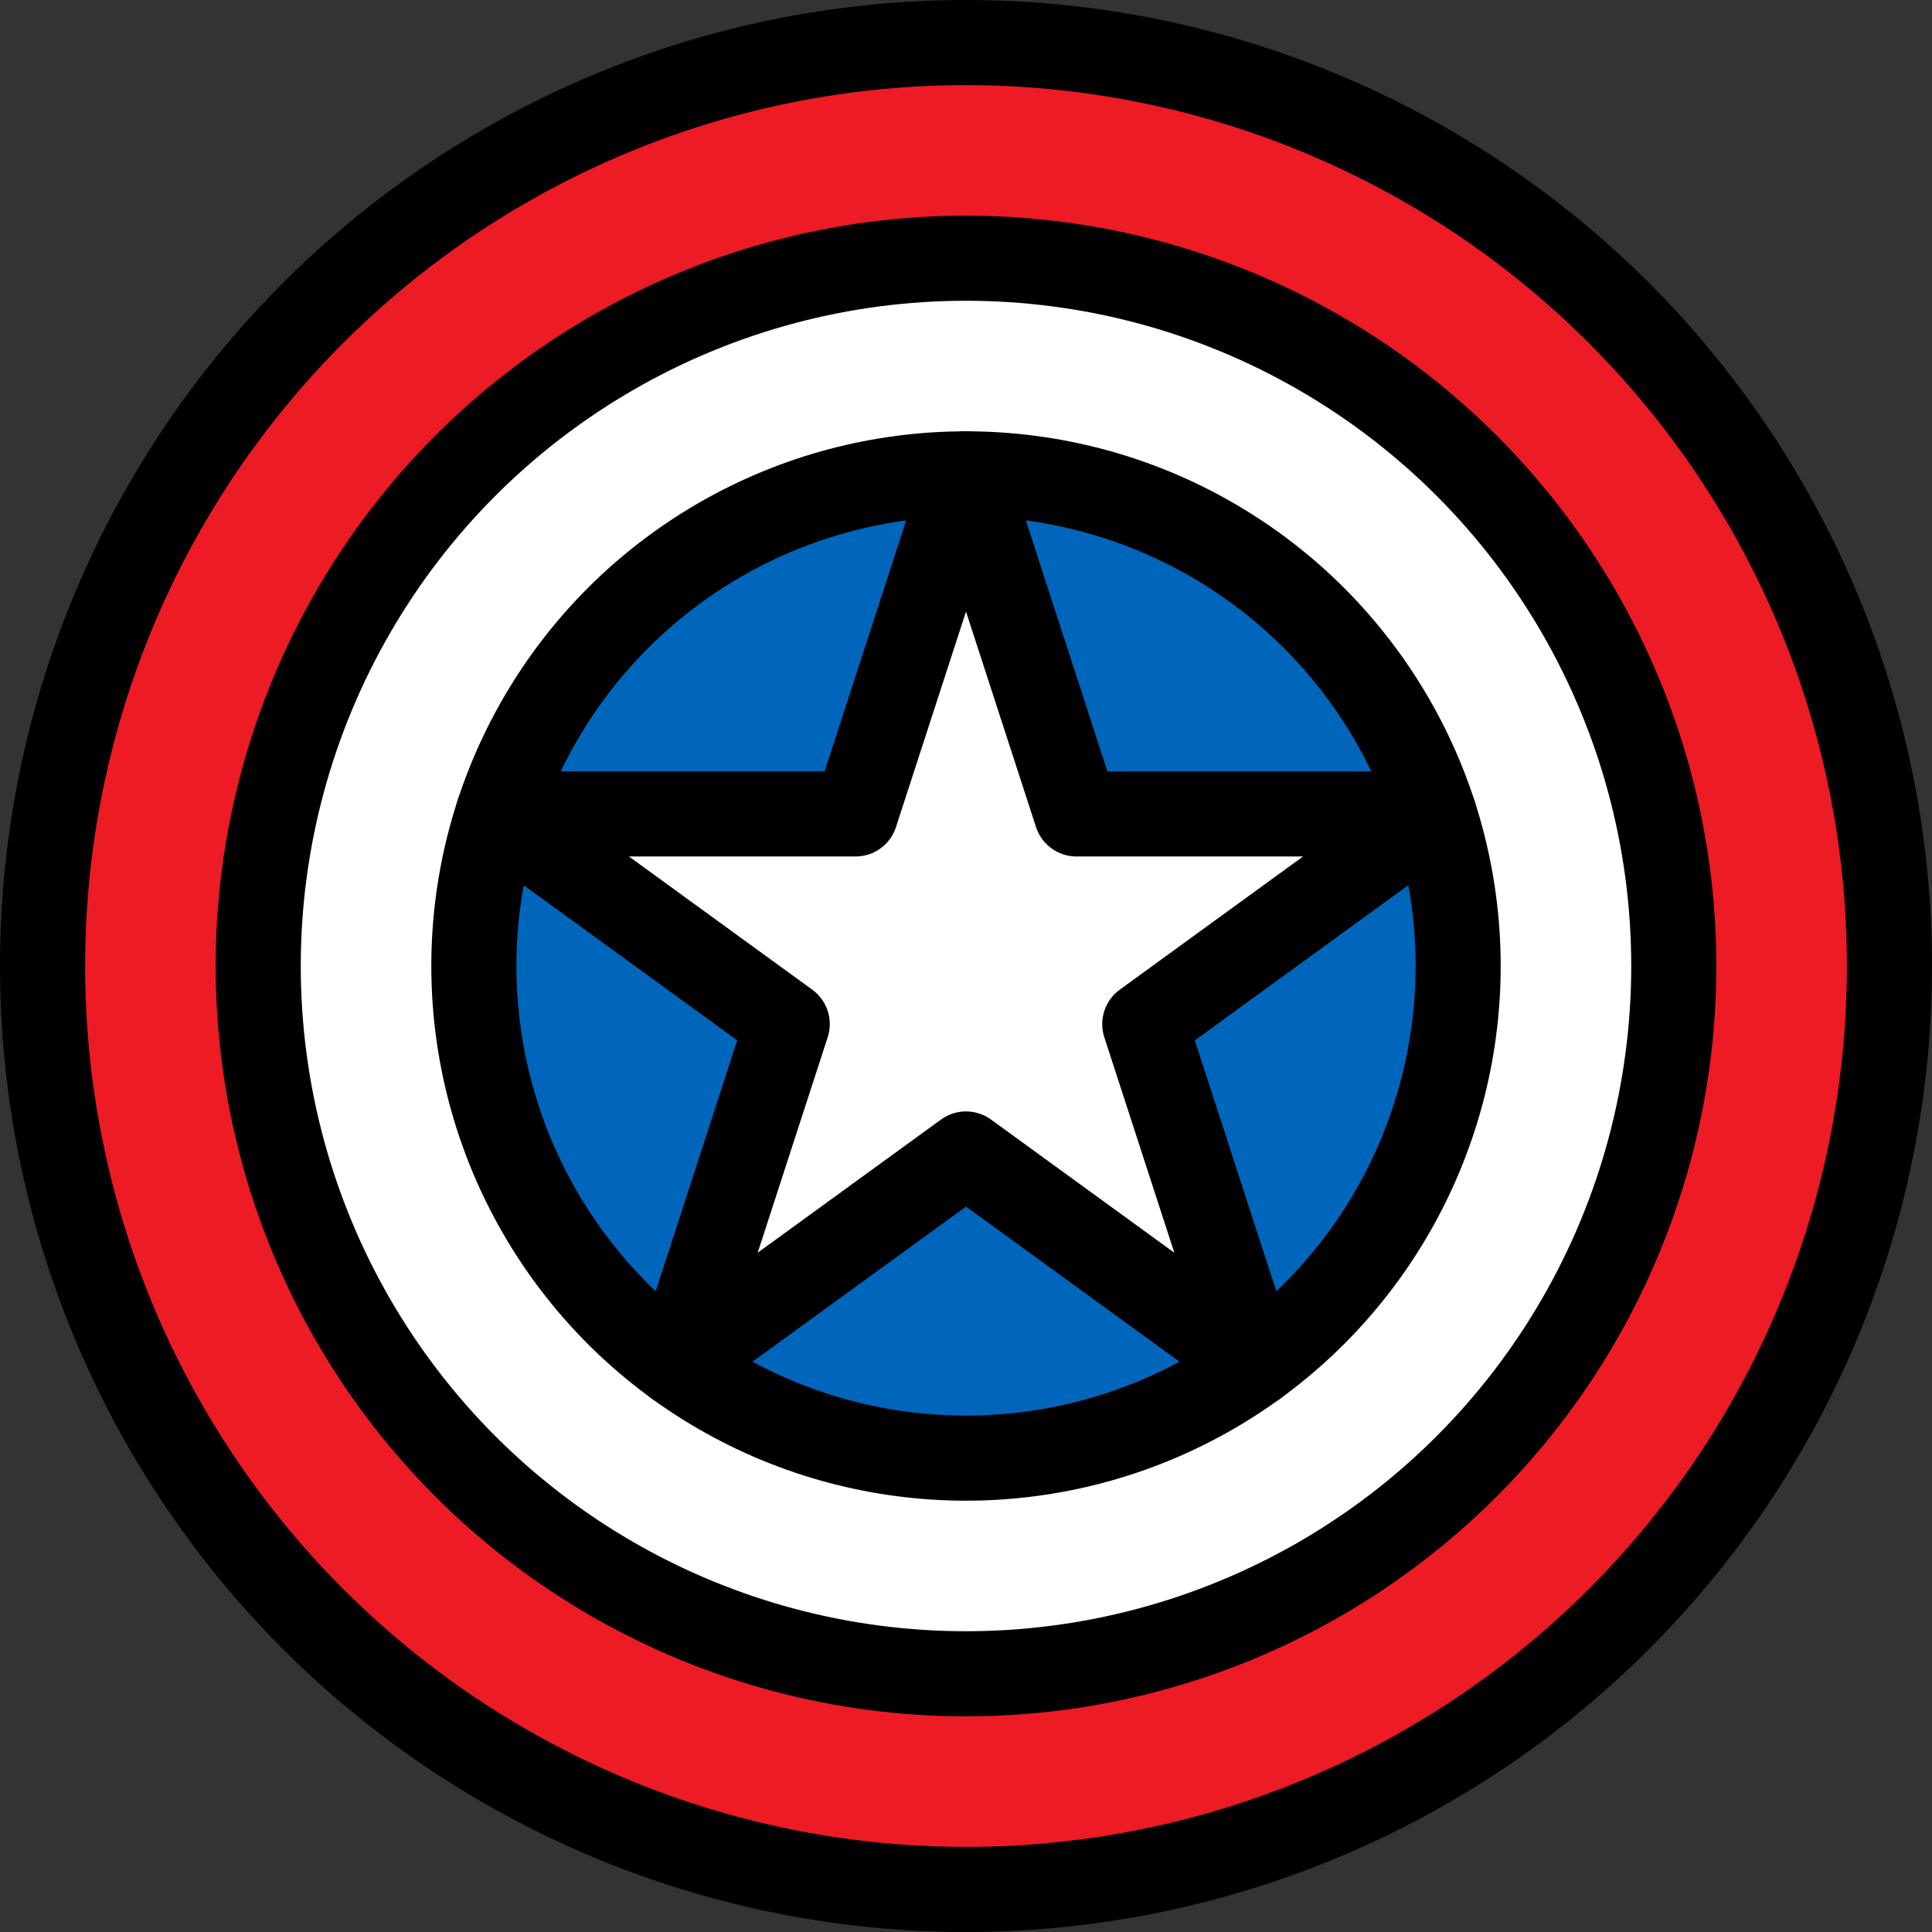 <?xml version="1.0" encoding="iso-8859-1"?>
<!-- Generator: Adobe Illustrator 17.1.0, SVG Export Plug-In . SVG Version: 6.00 Build 0)  -->
<!DOCTYPE svg PUBLIC "-//W3C//DTD SVG 1.1//EN" "http://www.w3.org/Graphics/SVG/1.1/DTD/svg11.dtd">
<svg version="1.1" id="Capa_1" xmlns="http://www.w3.org/2000/svg" xmlns:xlink="http://www.w3.org/1999/xlink" x="0px" y="0px"
	 viewBox="0 0 454 454" style="enable-background:new 0 0 454 454;" xml:space="preserve">
<rect x="0" y="0" width="454" height="454" fill="#333333" stroke="none"/>
<g>
	
		<circle style="fill:#ED1B24;stroke:#000000;stroke-width:20;stroke-linecap:round;stroke-linejoin:round;stroke-miterlimit:10;" cx="227" cy="227" r="217"/>
	
		<circle style="fill:#FFFFFF;stroke:#000000;stroke-width:20;stroke-linecap:round;stroke-linejoin:round;stroke-miterlimit:10;" cx="227" cy="227" r="166.323"/>
	
		<circle style="fill:#0066BB;stroke:#000000;stroke-width:20;stroke-linecap:round;stroke-linejoin:round;stroke-miterlimit:10;" cx="227" cy="227" r="115.646"/>
	
		<polygon style="fill:#FFFFFF;stroke:#000000;stroke-width:20;stroke-linecap:round;stroke-linejoin:round;stroke-miterlimit:10;" points="
		227,111.354 252.964,191.263 336.986,191.263 269.011,240.65 294.975,320.56 227,271.173 159.025,320.56 184.989,240.65 
		117.014,191.263 201.036,191.263 	"/>
</g>
<g>
</g>
<g>
</g>
<g>
</g>
<g>
</g>
<g>
</g>
<g>
</g>
<g>
</g>
<g>
</g>
<g>
</g>
<g>
</g>
<g>
</g>
<g>
</g>
<g>
</g>
<g>
</g>
<g>
</g>
</svg>
